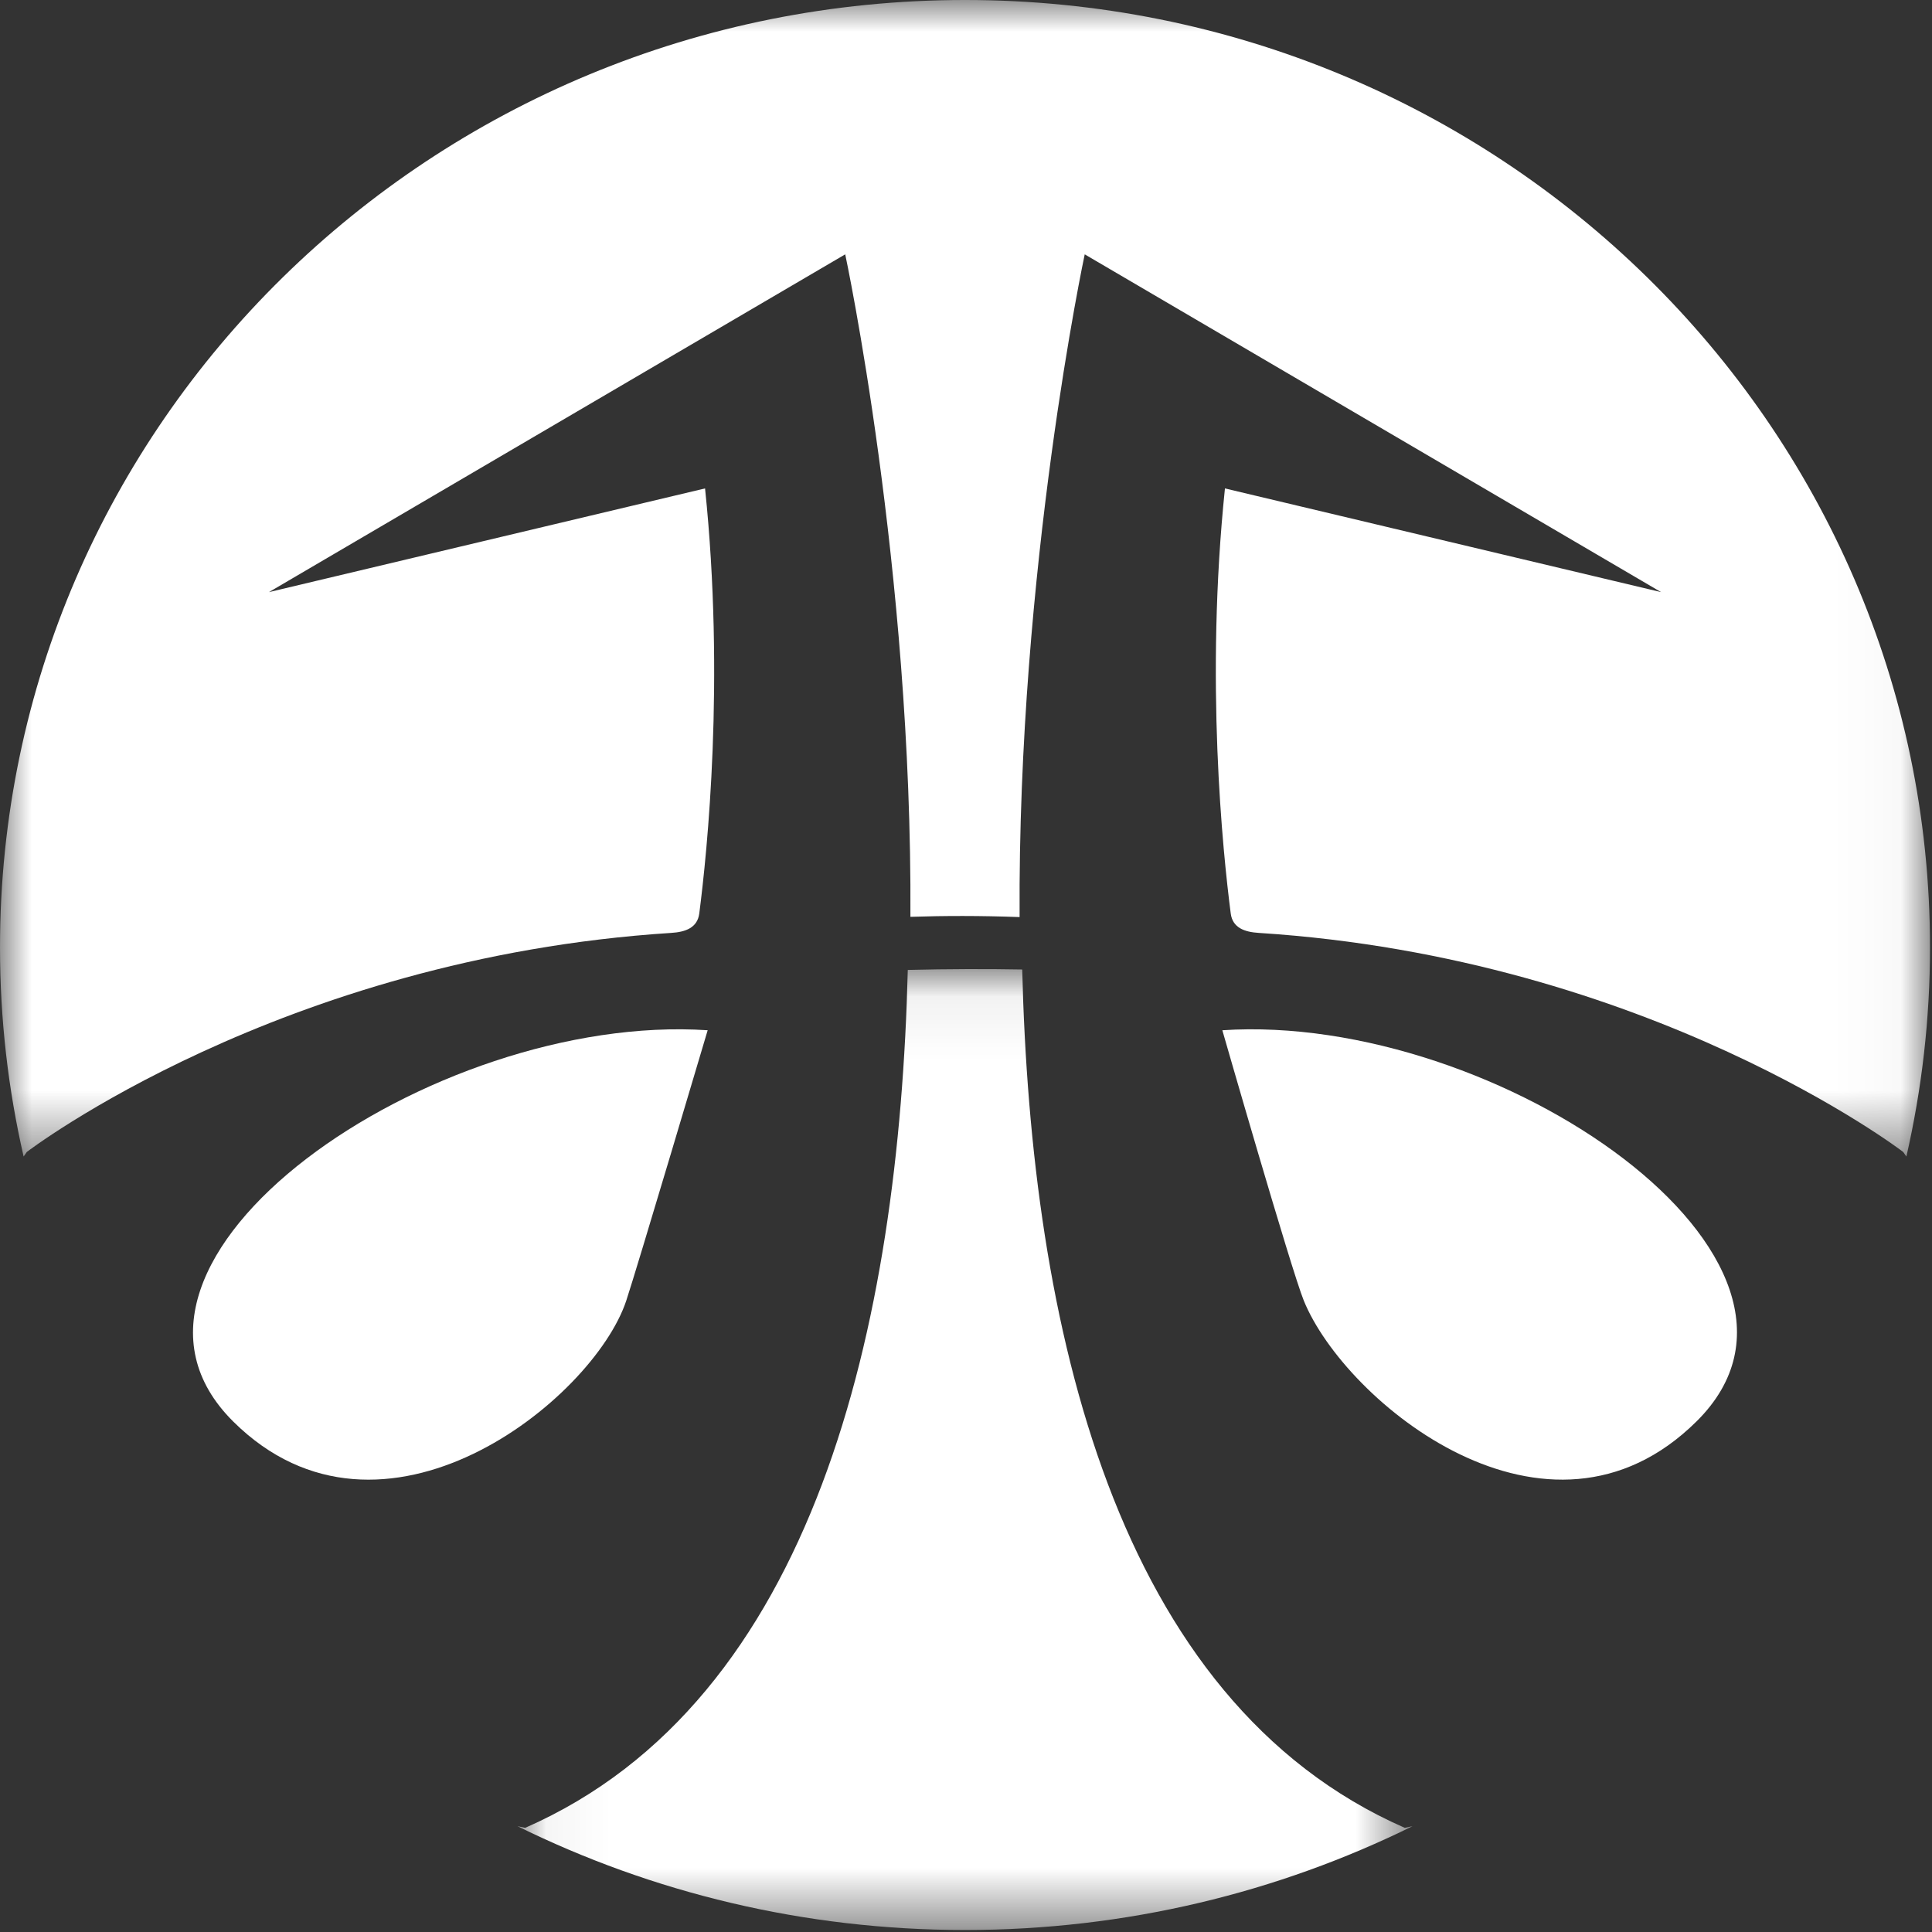 <?xml version="1.0" encoding="UTF-8"?>
<svg width="31px" height="31px" viewBox="0 0 31 31" version="1.1" xmlns="http://www.w3.org/2000/svg" xmlns:xlink="http://www.w3.org/1999/xlink">
    <rect x="0" y="0" width="31" height="31" fill="#333333" stroke="none"/>
    <!-- Generator: Sketch 52.2 (67145) - http://www.bohemiancoding.com/sketch -->
    <title>编组</title>
    <desc>Created with Sketch.</desc>
    <defs>
        <polygon id="path-1" points="4.30107527e-05 0 30.968 0 30.968 18.557 4.30107527e-05 18.557"></polygon>
        <polygon id="path-3" points="0.045 0.065 14.407 0.065 14.407 15.484 0.045 15.484"></polygon>
    </defs>
    <g id="页面1" stroke="none" stroke-width="1" fill="none" fill-rule="evenodd">
        <g id="矿机收益备份-3" transform="translate(-328, -51)">
            <g id="编组" transform="translate(328, 51)">
                <g>
                    <mask id="mask-2" fill="white">
                        <use xlink:href="#path-1"></use>
                    </mask>
                    <g id="Clip-2"></g>
                    <path d="M0.43,18.484 C0.43,18.484 4.495,15.37 10.77,14.969 C11.002,14.955 11.19,14.885 11.22,14.659 C11.349,13.663 11.632,10.911 11.313,7.837 L4.315,9.501 L13.562,4.081 C13.562,4.081 14.64,9.119 14.608,14.711 C15.146,14.693 15.733,14.692 16.36,14.715 C16.327,9.122 17.405,4.081 17.405,4.081 L26.653,9.501 L19.655,7.837 C19.336,10.911 19.619,13.663 19.748,14.659 C19.778,14.885 19.966,14.955 20.198,14.969 C26.473,15.37 30.538,18.484 30.538,18.484 C30.555,18.508 30.572,18.532 30.589,18.557 C30.836,17.477 30.968,16.355 30.968,15.202 C30.968,6.806 24.035,-6.33431085e-05 15.484,-6.33431085e-05 C6.932,-6.33431085e-05 4.30107527e-05,6.806 4.30107527e-05,15.202 C4.30107527e-05,16.355 0.131,17.477 0.379,18.557 C0.396,18.532 0.413,18.508 0.43,18.484" id="Fill-1" fill="#FFFFFF" mask="url(#mask-2)"></path>
                </g>
                <path d="M19.613,16.531 C19.613,16.531 20.716,20.367 20.92,20.869 C21.579,22.491 24.834,25.176 27.224,22.805 C29.824,20.228 24.034,16.238 19.613,16.531" id="Fill-3" fill="#FFFFFF"></path>
                <path d="M10.048,20.872 C10.219,20.358 11.355,16.531 11.355,16.531 C6.934,16.237 1.144,20.231 3.743,22.81 C6.134,25.182 9.517,22.466 10.048,20.872" id="Fill-5" fill="#FFFFFF"></path>
                <g transform="translate(8.258, 15.484)">
                    <mask id="mask-4" fill="white">
                        <use xlink:href="#path-3"></use>
                    </mask>
                    <g id="Clip-8"></g>
                    <path d="M14.283,13.845 C9.624,11.804 8.284,5.766 8.144,0.072 C7.583,0.062 6.966,0.063 6.308,0.079 C6.166,5.771 4.826,11.805 0.168,13.845 C0.168,13.845 0.125,13.836 0.045,13.818 C2.205,14.883 4.644,15.484 7.226,15.484 C9.808,15.484 12.247,14.883 14.407,13.818 C14.326,13.836 14.283,13.845 14.283,13.845" id="Fill-7" fill="#FFFFFF" mask="url(#mask-4)"></path>
                </g>
            </g>
        </g>
    </g>
</svg>